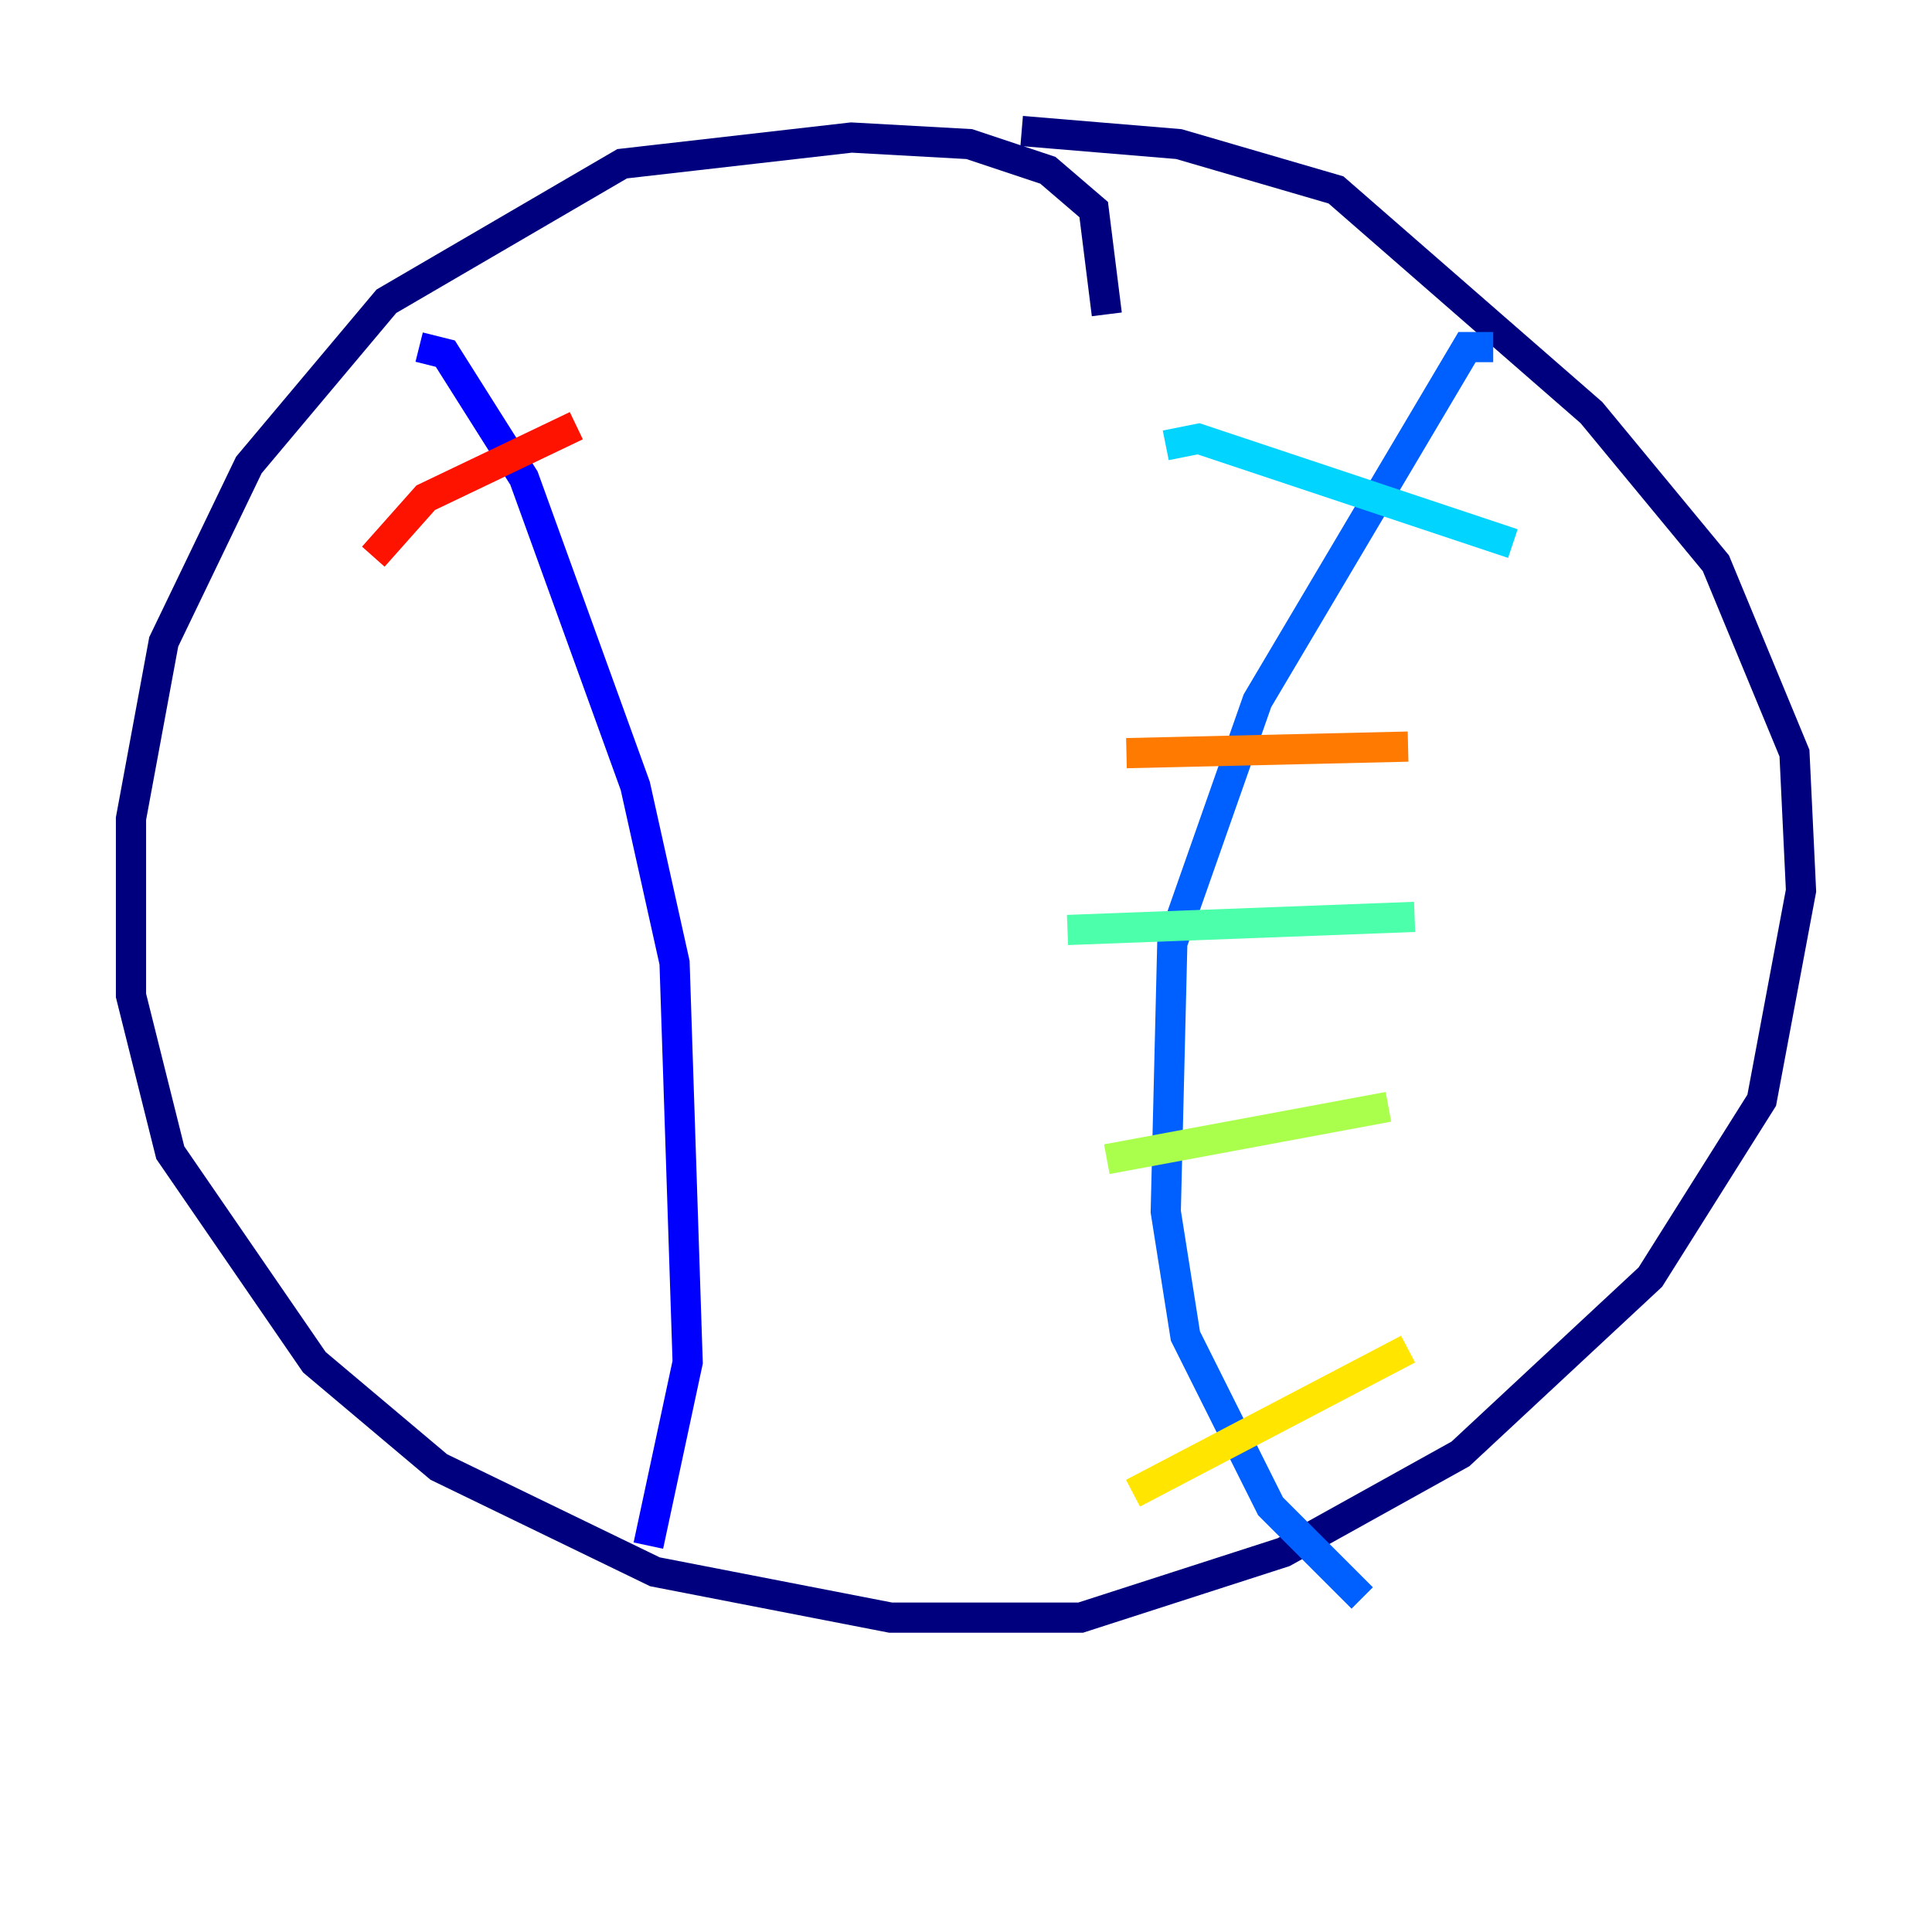 <?xml version="1.0" encoding="utf-8" ?>
<svg baseProfile="tiny" height="128" version="1.2" viewBox="0,0,128,128" width="128" xmlns="http://www.w3.org/2000/svg" xmlns:ev="http://www.w3.org/2001/xml-events" xmlns:xlink="http://www.w3.org/1999/xlink"><defs /><polyline fill="none" points="73.329,20.827 72.461,13.885 69.424,11.281 64.217,9.546 56.407,9.112 41.22,10.848 25.6,19.959 16.488,30.807 10.848,42.522 8.678,54.237 8.678,65.953 11.281,76.366 20.827,90.251 29.071,97.193 43.39,104.136 59.01,107.173 71.593,107.173 85.044,102.834 96.759,96.325 109.342,84.61 116.719,72.895 119.322,59.01 118.888,49.898 113.681,37.315 105.437,27.336 88.515,12.583 78.102,9.546 67.688,8.678" stroke="#00007f" stroke-width="2" /><polyline fill="none" points="27.77,22.997 29.505,23.43 34.712,31.675 42.088,52.068 44.691,63.783 45.559,90.251 42.956,102.4" stroke="#0000fe" stroke-width="2" /><polyline fill="none" points="98.929,22.997 97.193,22.997 83.308,46.427 77.668,62.481 77.234,80.271 78.536,88.515 84.176,99.797 90.251,105.871" stroke="#0060ff" stroke-width="2" /><polyline fill="none" points="77.234,29.505 79.403,29.071 100.231,36.014" stroke="#00d4ff" stroke-width="2" /><polyline fill="none" points="70.725,61.614 93.722,60.746" stroke="#4cffaa" stroke-width="2" /><polyline fill="none" points="73.329,76.8 91.986,73.329" stroke="#aaff4c" stroke-width="2" /><polyline fill="none" points="75.064,98.929 93.288,89.383" stroke="#ffe500" stroke-width="2" /><polyline fill="none" points="74.63,49.898 93.288,49.464" stroke="#ff7a00" stroke-width="2" /><polyline fill="none" points="24.732,36.881 28.203,32.976 38.183,28.203" stroke="#fe1200" stroke-width="2" /><polyline fill="none" points="34.712,53.803 34.712,53.803" stroke="#7f0000" stroke-width="2" /></svg>